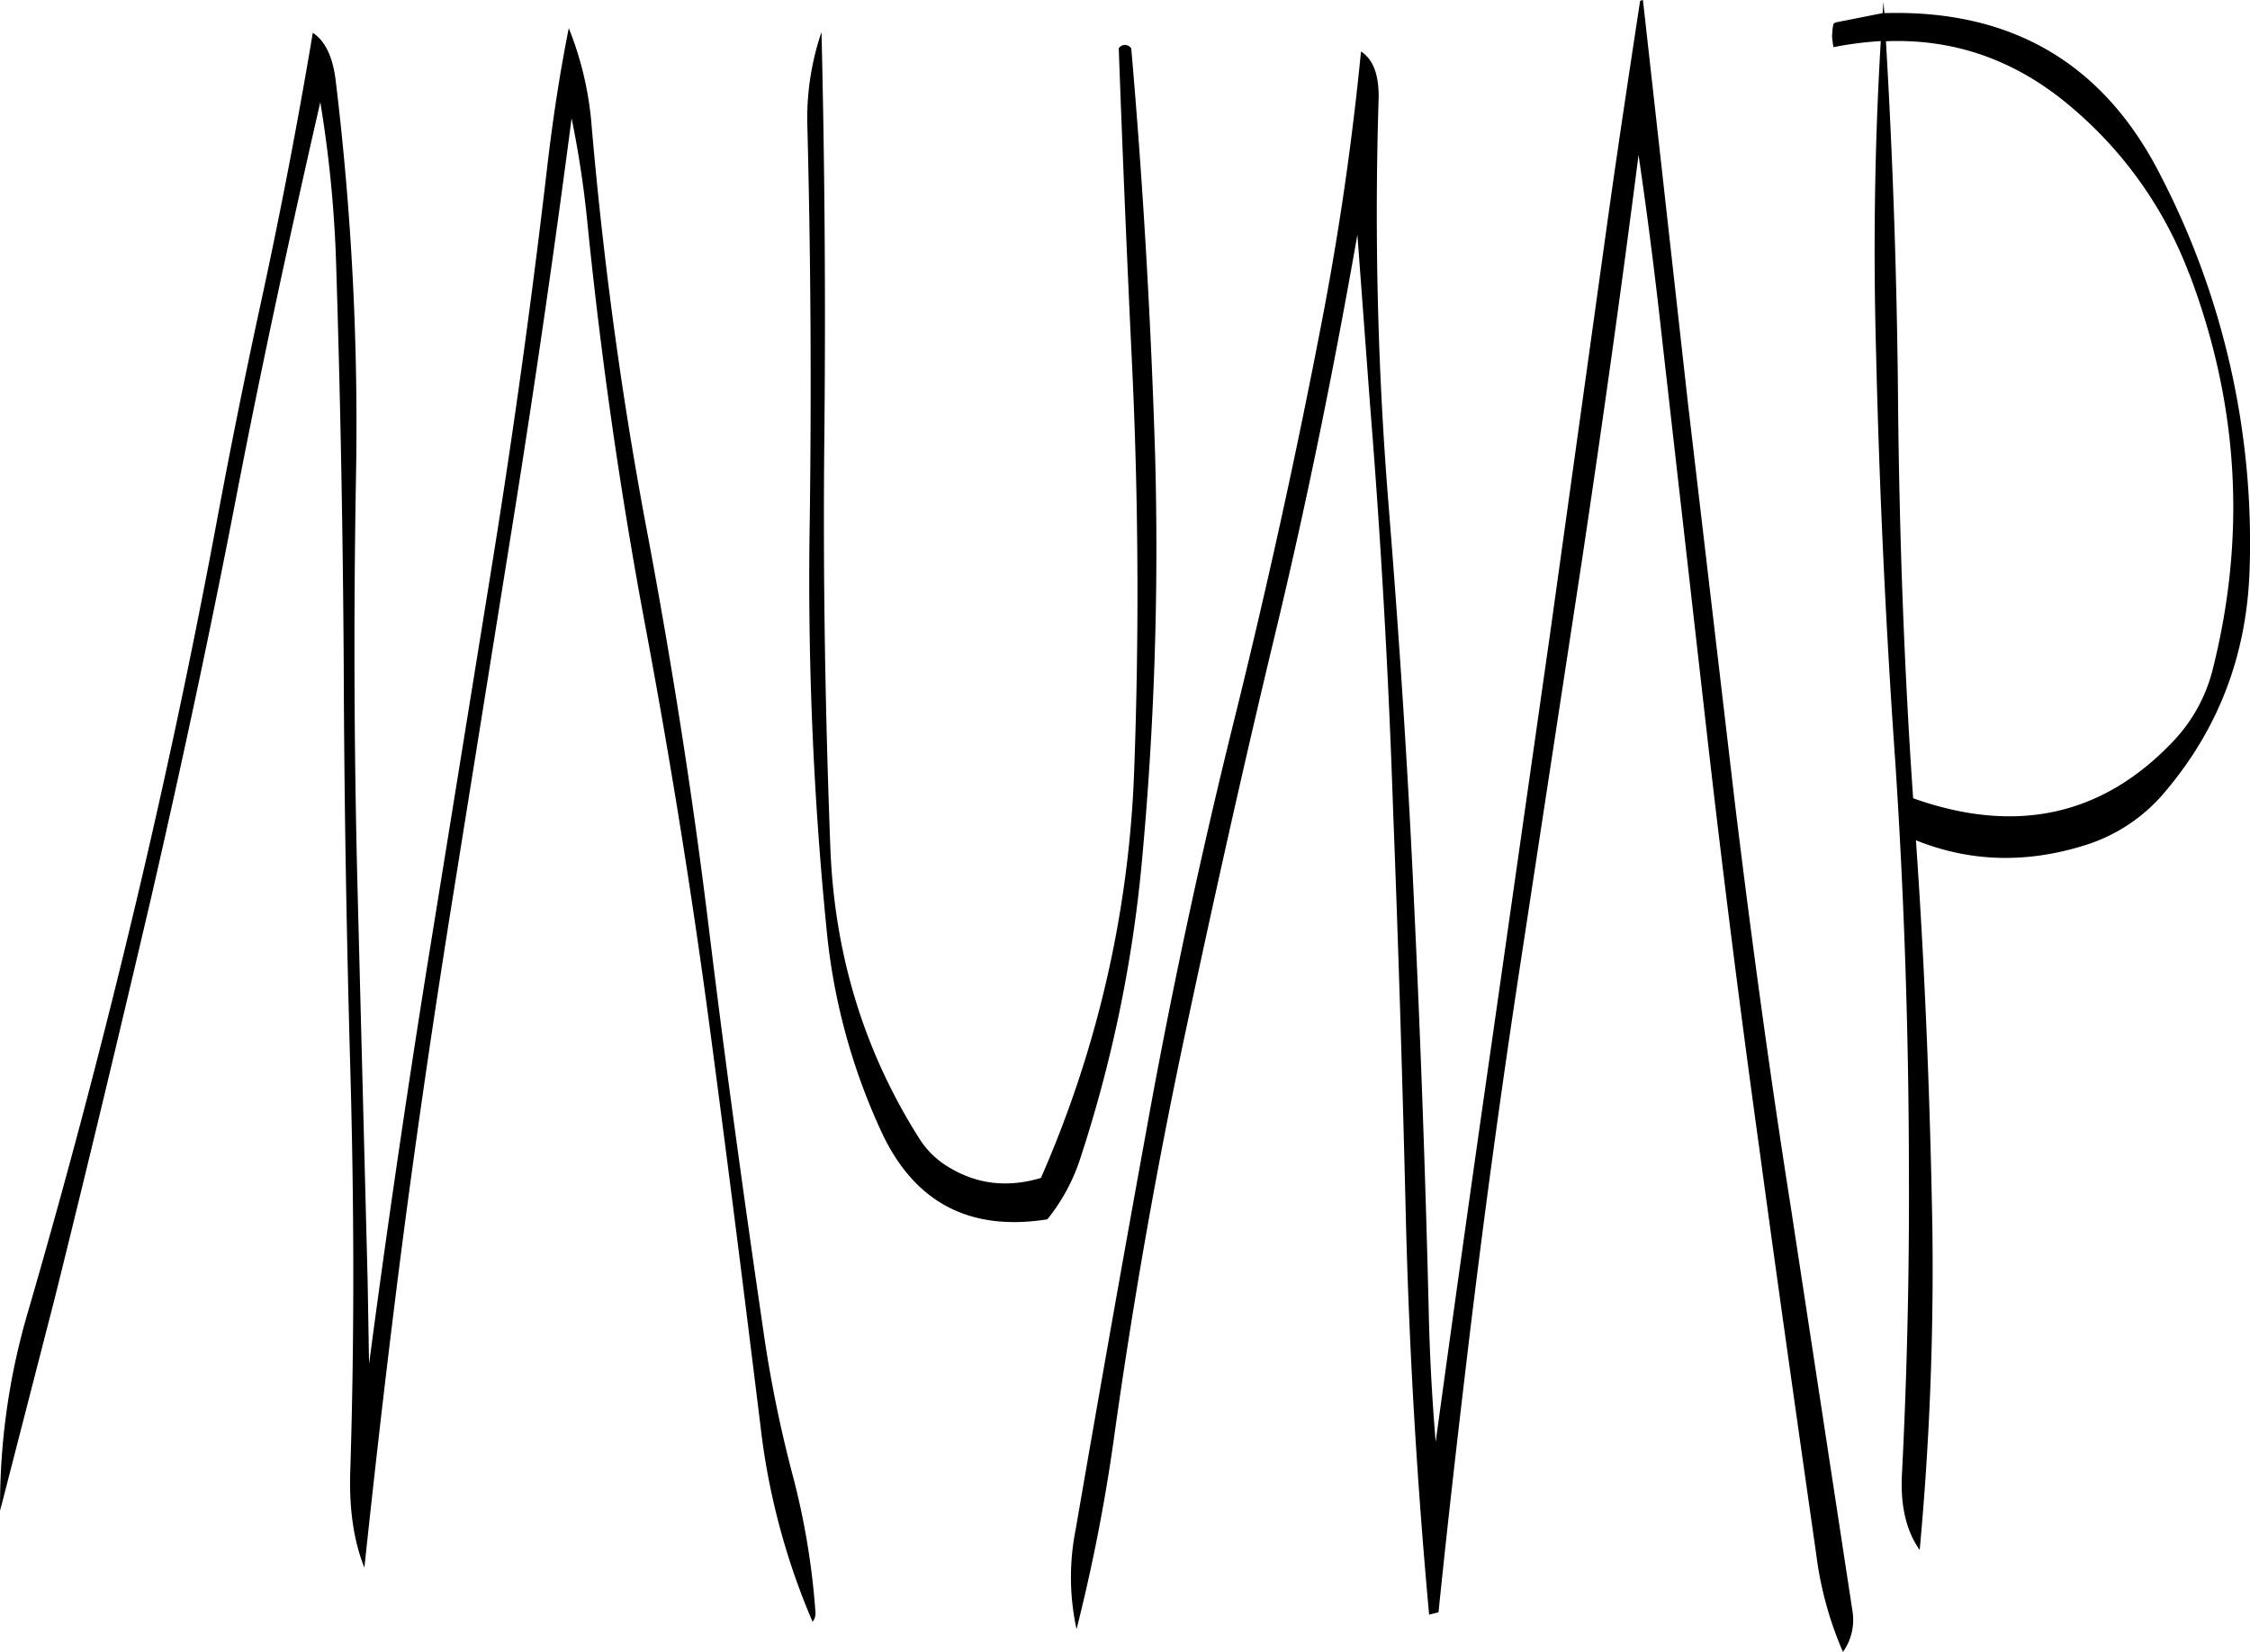 <svg id="Layer_1" data-name="Layer 1" xmlns="http://www.w3.org/2000/svg" viewBox="0 0 575.88 422.88"><defs><style>.cls-1{fill-rule:evenodd;}</style></defs><path class="cls-1" d="M94.2,86.76q-5.94,35.46-13.68,70.92c-3.72,17.16-7.2,34.44-10.44,51.72q-9.54,51.48-21.72,102.48-12.24,51.3-27,102.12a175.23,175.23,0,0,0-7.2,51.12L28.08,411c8.52-34.2,16.68-68.4,24.72-102.72,7.8-34,15.12-68,21.72-102.24s13.92-67.92,21.6-101.52a312.47,312.47,0,0,1,4.08,42.36q1.62,51.3,1.92,102.72c.12,34.2.72,68.28,1.68,102.48s1.08,68.28,0,102.6c-.36,9.72.84,18.12,3.6,25,2.28-21.36,4.68-42.72,7.32-64.08,4.2-34.32,9.12-68.52,14.52-102.6l16.44-102.6q8.1-50.76,14.76-101.76a259.41,259.41,0,0,1,4.08,27.12c3.48,34.44,8.4,68.76,14.76,102.72s11.88,68.16,16.44,102.36,8.88,68.52,13.08,102.72a178.16,178.16,0,0,0,13.32,50,3.57,3.57,0,0,0,.72-2.64,190.24,190.24,0,0,0-5.76-34.68,324.2,324.2,0,0,1-7.56-37.2c-5-34.2-9.72-68.4-13.92-102.84s-9.6-68.64-16-102.6-11-68.16-14-102.6a85.12,85.12,0,0,0-5.88-25.44c-2.28,11.4-4.08,23.16-5.52,35.52-4,34.44-8.76,68.64-14.28,102.84L123.36,326.4q-8.1,50.76-14.76,101.16l-.36-21.12-2.64-102.6q-1.26-50.94-.36-102.6A730,730,0,0,0,100,98.52C99.24,92.76,97.32,88.8,94.2,86.76Zm206.28,4q1.44,39.78,3.36,80,2.52,52.2.6,104.52a284.55,284.55,0,0,1-23.88,104.64c-8.4,2.52-16.2,1.68-23.4-2.64a22.42,22.42,0,0,1-7.8-7.56q-21.06-33.3-22.68-74c-1.32-34.68-1.92-69.6-1.56-104.64s.12-69.84-.72-104.52a68.55,68.55,0,0,0-3.6,24.72q1.26,49.68.6,99.84a904.52,904.52,0,0,0,4.32,105.36,159.2,159.2,0,0,0,14,51.6q12.6,27.18,42.48,22.44a48.6,48.6,0,0,0,8.4-15.48,345.54,345.54,0,0,0,15.72-75.24,867.6,867.6,0,0,0,3.48-104.52q-1.62-52.74-6.12-104.52A1.91,1.91,0,0,0,300.48,90.72Zm62,.84q-3.42,34.92-10.08,69.36-9.9,51.48-22.56,102.48Q317.1,314.88,307.68,367q-9.36,51.48-18.24,103a62.27,62.27,0,0,0,.24,25.44,457.46,457.46,0,0,0,9.48-48.24q7.2-51.84,18.12-103.32c7.32-34.44,15-69,23.28-103.44s15.12-68.52,21-102L364.8,182q4.14,51.3,5.88,103.2,2,51.66,3.24,103.32c.84,34.92,2.88,69.24,6,103.2l2.4-.6c2.16-21.12,4.56-42.24,7.08-63.48q6.12-51.84,14-103.32l15.72-103.08c5.16-34.44,10-68.76,14.4-103.2,2.4,16.2,4.44,32.52,6.24,49l11.64,102.48q5.94,51.66,13.08,103.2c4.68,34.56,9.6,69.12,14.52,103.56a91.21,91.21,0,0,0,6.84,25,14.17,14.17,0,0,0,2.4-10.68L472.56,387.84c-5.4-34.2-10.08-68.64-14.28-103.08l-12.12-103.2L434.64,78.36c-.36.12-.6.12-.72.24-3,19.68-6,39.48-8.76,59.4l-14.4,103.44L396,344.88q-7.38,51.3-14.4,102.6-1.44-17.1-1.8-34.2-1.26-51.84-3.72-103.32c-1.56-34.44-3.84-68.76-6.6-103.08A926.82,926.82,0,0,1,367,103.44C367.08,97.56,365.64,93.6,362.52,91.56ZM496,81.72l-12.12,2.4-.48.36-.24,1.32-.12,2,.24,1.92.12.72a88.26,88.26,0,0,1,12.12-1.56q-2.34,39.24-1.2,80,1.26,52.56,4.92,104.64,3.42,51.84,3.48,104.64.18,39.24-1.8,78c-.36,7.92,1.2,14.28,4.56,19a784.58,784.58,0,0,0,3.24-82.68c-.6-33.24-1.92-66.24-4.2-99,13.68,5.52,28.08,6,43.08,1.32A43.46,43.46,0,0,0,567.48,282c14.28-16.44,21.72-35.64,22.44-57.84a204.47,204.47,0,0,0-22.68-100.68q-21.78-43.2-70.8-41.76l-.24-2.88Zm78.48,66.72c12.72,33.48,14.64,67.32,5.88,101.76a41.19,41.19,0,0,1-9.72,17.64q-27.18,29-66.84,14.88c-2.28-33-3.48-66.12-3.84-99.36q-.36-47.52-3.12-94.44,26.46-1.08,47.52,16.92A103.63,103.63,0,0,1,574.44,148.44Z" transform="translate(-14.14 -78.36)"/></svg>